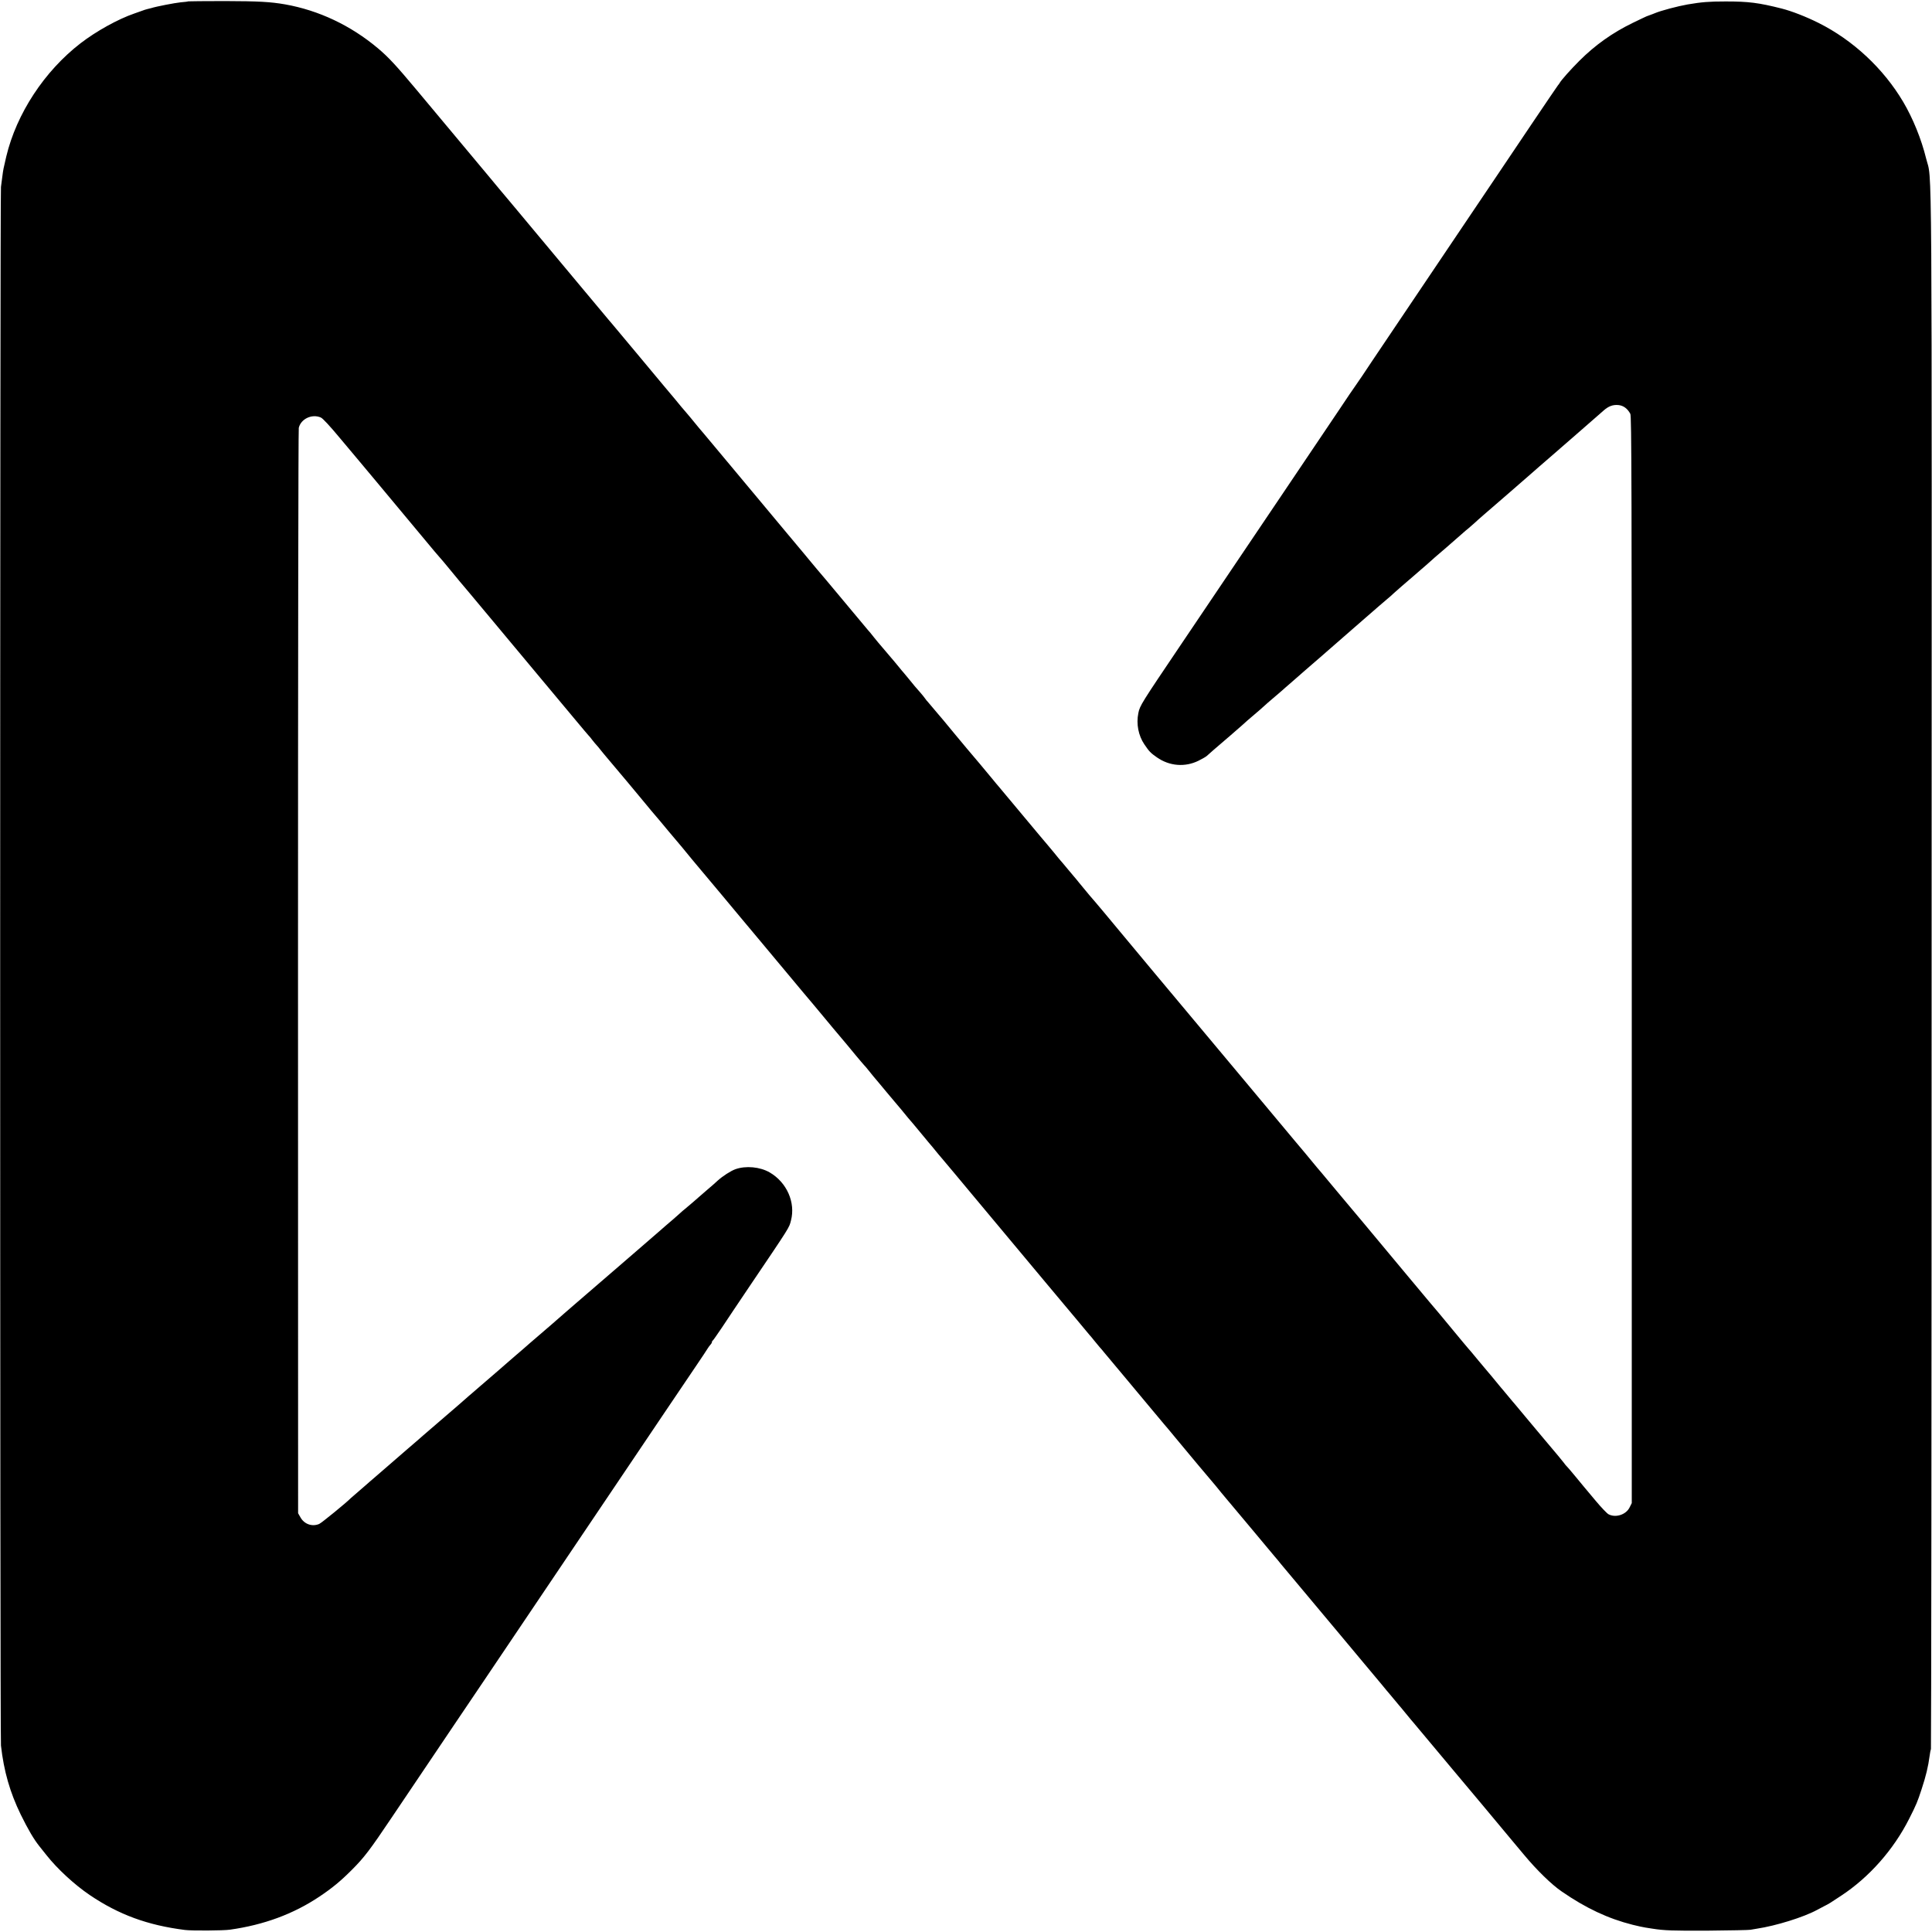 <?xml version="1.0" standalone="no"?>
<!DOCTYPE svg PUBLIC "-//W3C//DTD SVG 20010904//EN"
 "http://www.w3.org/TR/2001/REC-SVG-20010904/DTD/svg10.dtd">
<svg version="1.0" xmlns="http://www.w3.org/2000/svg"
 width="2000pt" height="2000pt" viewBox="0 0 2000 2000"
 preserveAspectRatio="xMidYMid meet">
<g transform="translate(0,2000) scale(0.1,-0.1)"
fill="#000000" stroke="none">
<path d="M1949 19986 c-2 -2 -38 -7 -79 -10 -59 -6 -253 -43 -305 -60 -5 -1
-23 -6 -40 -10 -16 -4 -39 -11 -50 -16 -11 -4 -49 -18 -85 -30 -169 -58 -394
-183 -555 -307 -375 -289 -664 -729 -770 -1173 -29 -123 -32 -137 -40 -201 -4
-30 -11 -81 -15 -114 -11 -80 -11 -16039 0 -16135 30 -266 93 -485 205 -715
78 -158 134 -253 191 -325 7 -8 40 -50 74 -93 112 -142 289 -306 450 -415 299
-202 597 -312 985 -361 69 -9 397 -7 465 3 350 49 657 162 926 342 133 89 219
160 336 277 128 128 188 207 413 542 287 427 527 782 650 965 61 91 195 289
297 440 522 775 691 1026 943 1400 72 107 212 314 310 460 547 813 802 1190
946 1403 63 93 119 177 125 188 6 10 18 27 27 37 10 10 17 23 17 29 0 6 3 13
8 15 4 2 46 62 94 133 47 72 177 265 288 430 425 629 408 603 428 680 49 187
-43 395 -220 498 -100 58 -248 72 -356 33 -49 -18 -131 -71 -183 -118 -19 -18
-64 -58 -100 -88 -35 -30 -69 -59 -75 -65 -40 -36 -142 -123 -163 -140 -14
-11 -33 -27 -41 -35 -9 -8 -44 -40 -79 -70 -36 -30 -105 -90 -155 -134 -136
-118 -204 -176 -260 -225 -28 -24 -78 -67 -111 -96 -95 -82 -370 -320 -480
-414 -55 -47 -116 -100 -135 -117 -38 -34 -181 -158 -269 -233 -30 -25 -62
-53 -71 -61 -8 -8 -45 -40 -80 -70 -36 -30 -67 -57 -70 -60 -3 -3 -36 -32 -75
-65 -38 -33 -83 -72 -100 -87 -33 -29 -47 -41 -125 -108 -29 -25 -58 -50 -64
-55 -6 -6 -40 -35 -75 -65 -36 -30 -72 -62 -81 -70 -28 -25 -78 -69 -260 -225
-96 -82 -177 -152 -180 -155 -3 -3 -70 -62 -150 -130 -80 -69 -147 -127 -150
-130 -3 -3 -70 -61 -150 -130 -80 -68 -147 -127 -150 -130 -3 -3 -36 -32 -75
-65 -38 -33 -72 -62 -75 -65 -40 -42 -302 -256 -326 -266 -73 -31 -155 -2
-194 69 l-24 42 -1 5600 c0 3097 3 5616 8 5636 22 93 136 147 228 107 20 -8
94 -88 202 -218 94 -113 181 -216 193 -230 12 -14 95 -113 184 -220 89 -107
179 -215 200 -240 84 -100 335 -401 400 -480 25 -30 50 -59 56 -65 6 -5 53
-62 105 -125 51 -63 96 -117 99 -120 3 -3 143 -169 310 -370 167 -201 408
-489 534 -640 127 -151 286 -342 355 -425 68 -82 129 -154 135 -160 6 -5 23
-26 37 -45 15 -19 35 -44 46 -55 10 -11 28 -32 39 -47 12 -15 41 -51 66 -80
25 -29 121 -143 213 -253 91 -110 174 -209 183 -220 9 -11 37 -45 62 -75 25
-30 48 -57 51 -60 3 -3 64 -75 134 -160 71 -85 132 -157 135 -160 3 -3 21 -25
41 -50 20 -25 45 -55 55 -67 11 -12 33 -39 50 -60 64 -77 249 -298 254 -303 3
-3 25 -30 50 -60 25 -30 47 -57 50 -60 3 -3 25 -30 50 -60 25 -30 47 -57 50
-60 3 -3 95 -113 205 -245 183 -219 360 -431 455 -545 21 -25 64 -76 97 -115
32 -38 66 -79 75 -90 9 -11 69 -83 133 -160 65 -77 127 -151 139 -165 11 -14
54 -66 95 -115 41 -50 80 -94 85 -100 6 -5 29 -32 51 -60 21 -27 66 -82 100
-121 33 -39 69 -82 79 -95 11 -13 46 -55 79 -94 32 -38 66 -79 76 -90 30 -38
115 -140 121 -145 3 -3 25 -30 50 -60 63 -77 73 -89 116 -140 22 -25 55 -65
74 -89 19 -24 40 -48 46 -55 5 -6 72 -85 148 -176 75 -91 154 -185 175 -210
69 -82 561 -671 760 -910 108 -129 198 -237 201 -240 3 -3 61 -72 130 -155 68
-82 126 -152 129 -155 4 -3 24 -27 46 -55 22 -27 48 -59 58 -70 10 -11 33 -37
50 -59 29 -35 97 -116 256 -306 29 -36 72 -87 95 -114 23 -27 68 -82 101 -121
33 -39 76 -91 97 -116 20 -24 50 -60 66 -79 17 -19 68 -80 114 -136 45 -55
117 -141 158 -190 41 -49 82 -98 91 -109 41 -49 153 -182 173 -205 11 -14 39
-47 61 -75 22 -27 43 -52 46 -55 3 -3 110 -131 239 -285 128 -154 247 -296
264 -316 17 -19 46 -54 64 -77 19 -22 41 -50 50 -60 10 -11 35 -41 57 -68 72
-86 316 -378 338 -404 12 -14 88 -105 170 -203 82 -99 157 -189 167 -200 10
-12 46 -56 81 -97 34 -41 73 -88 88 -105 14 -16 57 -68 96 -115 38 -47 72 -87
75 -90 3 -3 25 -30 50 -60 25 -30 47 -57 50 -60 3 -3 37 -43 75 -90 38 -47 72
-87 75 -90 3 -3 95 -113 205 -245 110 -132 202 -242 205 -245 3 -3 141 -168
307 -366 165 -199 310 -372 321 -385 11 -13 59 -71 108 -129 133 -160 285
-308 390 -380 252 -174 481 -281 734 -345 52 -13 112 -26 133 -29 20 -3 52 -8
70 -11 125 -20 218 -23 582 -21 226 2 421 6 435 9 14 3 43 8 65 11 200 30 486
119 626 195 8 5 40 22 70 37 57 29 60 31 179 110 290 191 542 476 703 795 76
150 86 175 130 309 45 138 67 228 83 347 3 26 9 57 13 68 3 11 7 3643 7 8070
2 8822 7 8134 -57 8395 -49 200 -137 416 -237 585 -204 345 -519 639 -877 818
-128 64 -277 122 -379 148 -241 61 -345 74 -581 74 -174 0 -247 -6 -395 -31
-102 -18 -277 -64 -340 -91 -8 -3 -17 -7 -20 -8 -5 -2 -32 -12 -65 -24 -11 -5
-76 -35 -145 -69 -208 -101 -388 -229 -551 -392 -89 -89 -187 -199 -203 -228
-5 -9 -12 -19 -16 -22 -3 -3 -127 -185 -275 -405 -148 -220 -314 -467 -370
-550 -56 -82 -200 -296 -320 -475 -120 -179 -273 -406 -340 -505 -67 -99 -220
-326 -340 -505 -120 -179 -232 -345 -249 -370 -17 -25 -35 -52 -41 -61 -21
-34 -170 -254 -175 -259 -3 -3 -75 -108 -159 -235 -189 -282 -418 -621 -606
-900 -78 -115 -213 -316 -300 -445 -343 -509 -615 -913 -728 -1080 -414 -614
-428 -635 -443 -713 -23 -111 1 -232 62 -322 50 -74 65 -90 130 -135 130 -91
291 -104 431 -35 40 20 78 42 85 49 13 13 96 85 247 214 47 41 104 90 126 110
22 21 69 62 105 92 56 47 81 69 154 135 6 6 40 35 76 65 36 30 67 57 70 60 3
3 57 51 120 105 63 55 117 102 120 105 3 3 37 32 75 65 39 33 75 64 81 70 21
19 140 123 299 261 88 76 165 143 171 149 6 5 37 33 69 60 32 28 63 55 69 60
6 6 40 35 76 65 36 30 70 60 75 66 6 5 44 39 85 75 41 35 80 69 86 74 13 12
112 98 179 155 28 24 52 46 55 49 3 3 34 31 70 61 36 30 67 57 70 60 3 3 39
34 80 70 41 36 84 73 95 83 11 10 37 33 59 50 21 18 50 43 65 57 14 14 55 50
91 81 81 69 464 402 507 440 18 16 101 89 185 161 184 160 208 180 222 193 16
15 226 198 259 226 16 13 45 39 65 57 52 47 98 64 155 59 52 -5 95 -36 124
-91 13 -25 15 -668 15 -5652 l0 -5624 -22 -44 c-36 -75 -143 -111 -218 -72
-16 8 -76 71 -132 138 -56 68 -112 134 -124 148 -11 14 -54 66 -95 115 -41 50
-80 95 -86 100 -6 6 -17 19 -25 31 -8 11 -36 45 -61 75 -26 30 -97 115 -159
189 -62 74 -122 146 -134 160 -11 14 -55 66 -96 115 -41 50 -77 92 -80 95 -3
3 -25 30 -50 60 -25 30 -47 57 -50 60 -3 3 -37 43 -75 90 -38 47 -72 87 -75
90 -3 3 -50 59 -105 125 -54 66 -101 122 -105 125 -3 3 -82 97 -175 210 -93
113 -174 210 -180 216 -5 6 -28 33 -50 59 -22 27 -125 150 -229 274 -233 279
-223 267 -455 546 -106 127 -202 241 -214 255 -12 14 -65 77 -117 140 -52 63
-97 117 -100 120 -5 4 -63 74 -171 205 -9 11 -55 65 -101 120 -46 55 -290 348
-543 650 -463 554 -645 772 -715 855 -21 25 -113 135 -205 245 -91 110 -183
220 -204 245 -34 40 -286 343 -329 395 -31 38 -127 150 -132 155 -5 5 -77 92
-110 133 -8 11 -20 24 -25 31 -6 6 -44 52 -85 101 -41 50 -77 92 -80 95 -3 3
-35 41 -70 85 -36 44 -68 82 -71 85 -3 3 -111 131 -239 285 -128 154 -247 296
-264 316 -17 20 -38 44 -46 55 -27 34 -274 329 -280 334 -3 3 -59 70 -125 150
-118 143 -150 182 -170 204 -5 6 -32 38 -60 71 -27 33 -52 62 -55 65 -4 3 -13
14 -21 26 -8 12 -32 42 -54 67 -22 24 -47 53 -55 63 -45 56 -107 130 -117 142
-7 7 -29 34 -50 60 -21 26 -40 49 -43 52 -3 3 -41 48 -85 100 -44 52 -82 97
-85 100 -3 3 -23 28 -45 55 -21 28 -49 61 -62 75 -12 14 -108 129 -213 255
-206 247 -253 303 -314 374 -21 25 -45 55 -55 66 -9 11 -119 144 -246 295
-126 151 -366 439 -534 640 -167 201 -318 381 -335 401 -17 19 -40 46 -51 60
-78 95 -113 138 -136 164 -15 16 -66 77 -113 135 -48 58 -95 114 -105 125 -9
11 -131 157 -271 325 -140 168 -264 316 -275 329 -11 13 -25 29 -30 35 -6 6
-143 171 -306 366 -304 365 -667 800 -697 835 -10 11 -66 79 -126 150 -59 72
-117 141 -128 154 -26 31 -532 636 -736 881 -210 251 -290 338 -402 432 -279
234 -609 391 -960 453 -150 26 -272 33 -621 34 -207 0 -378 -2 -380 -3z"/>
</g>
</svg>
